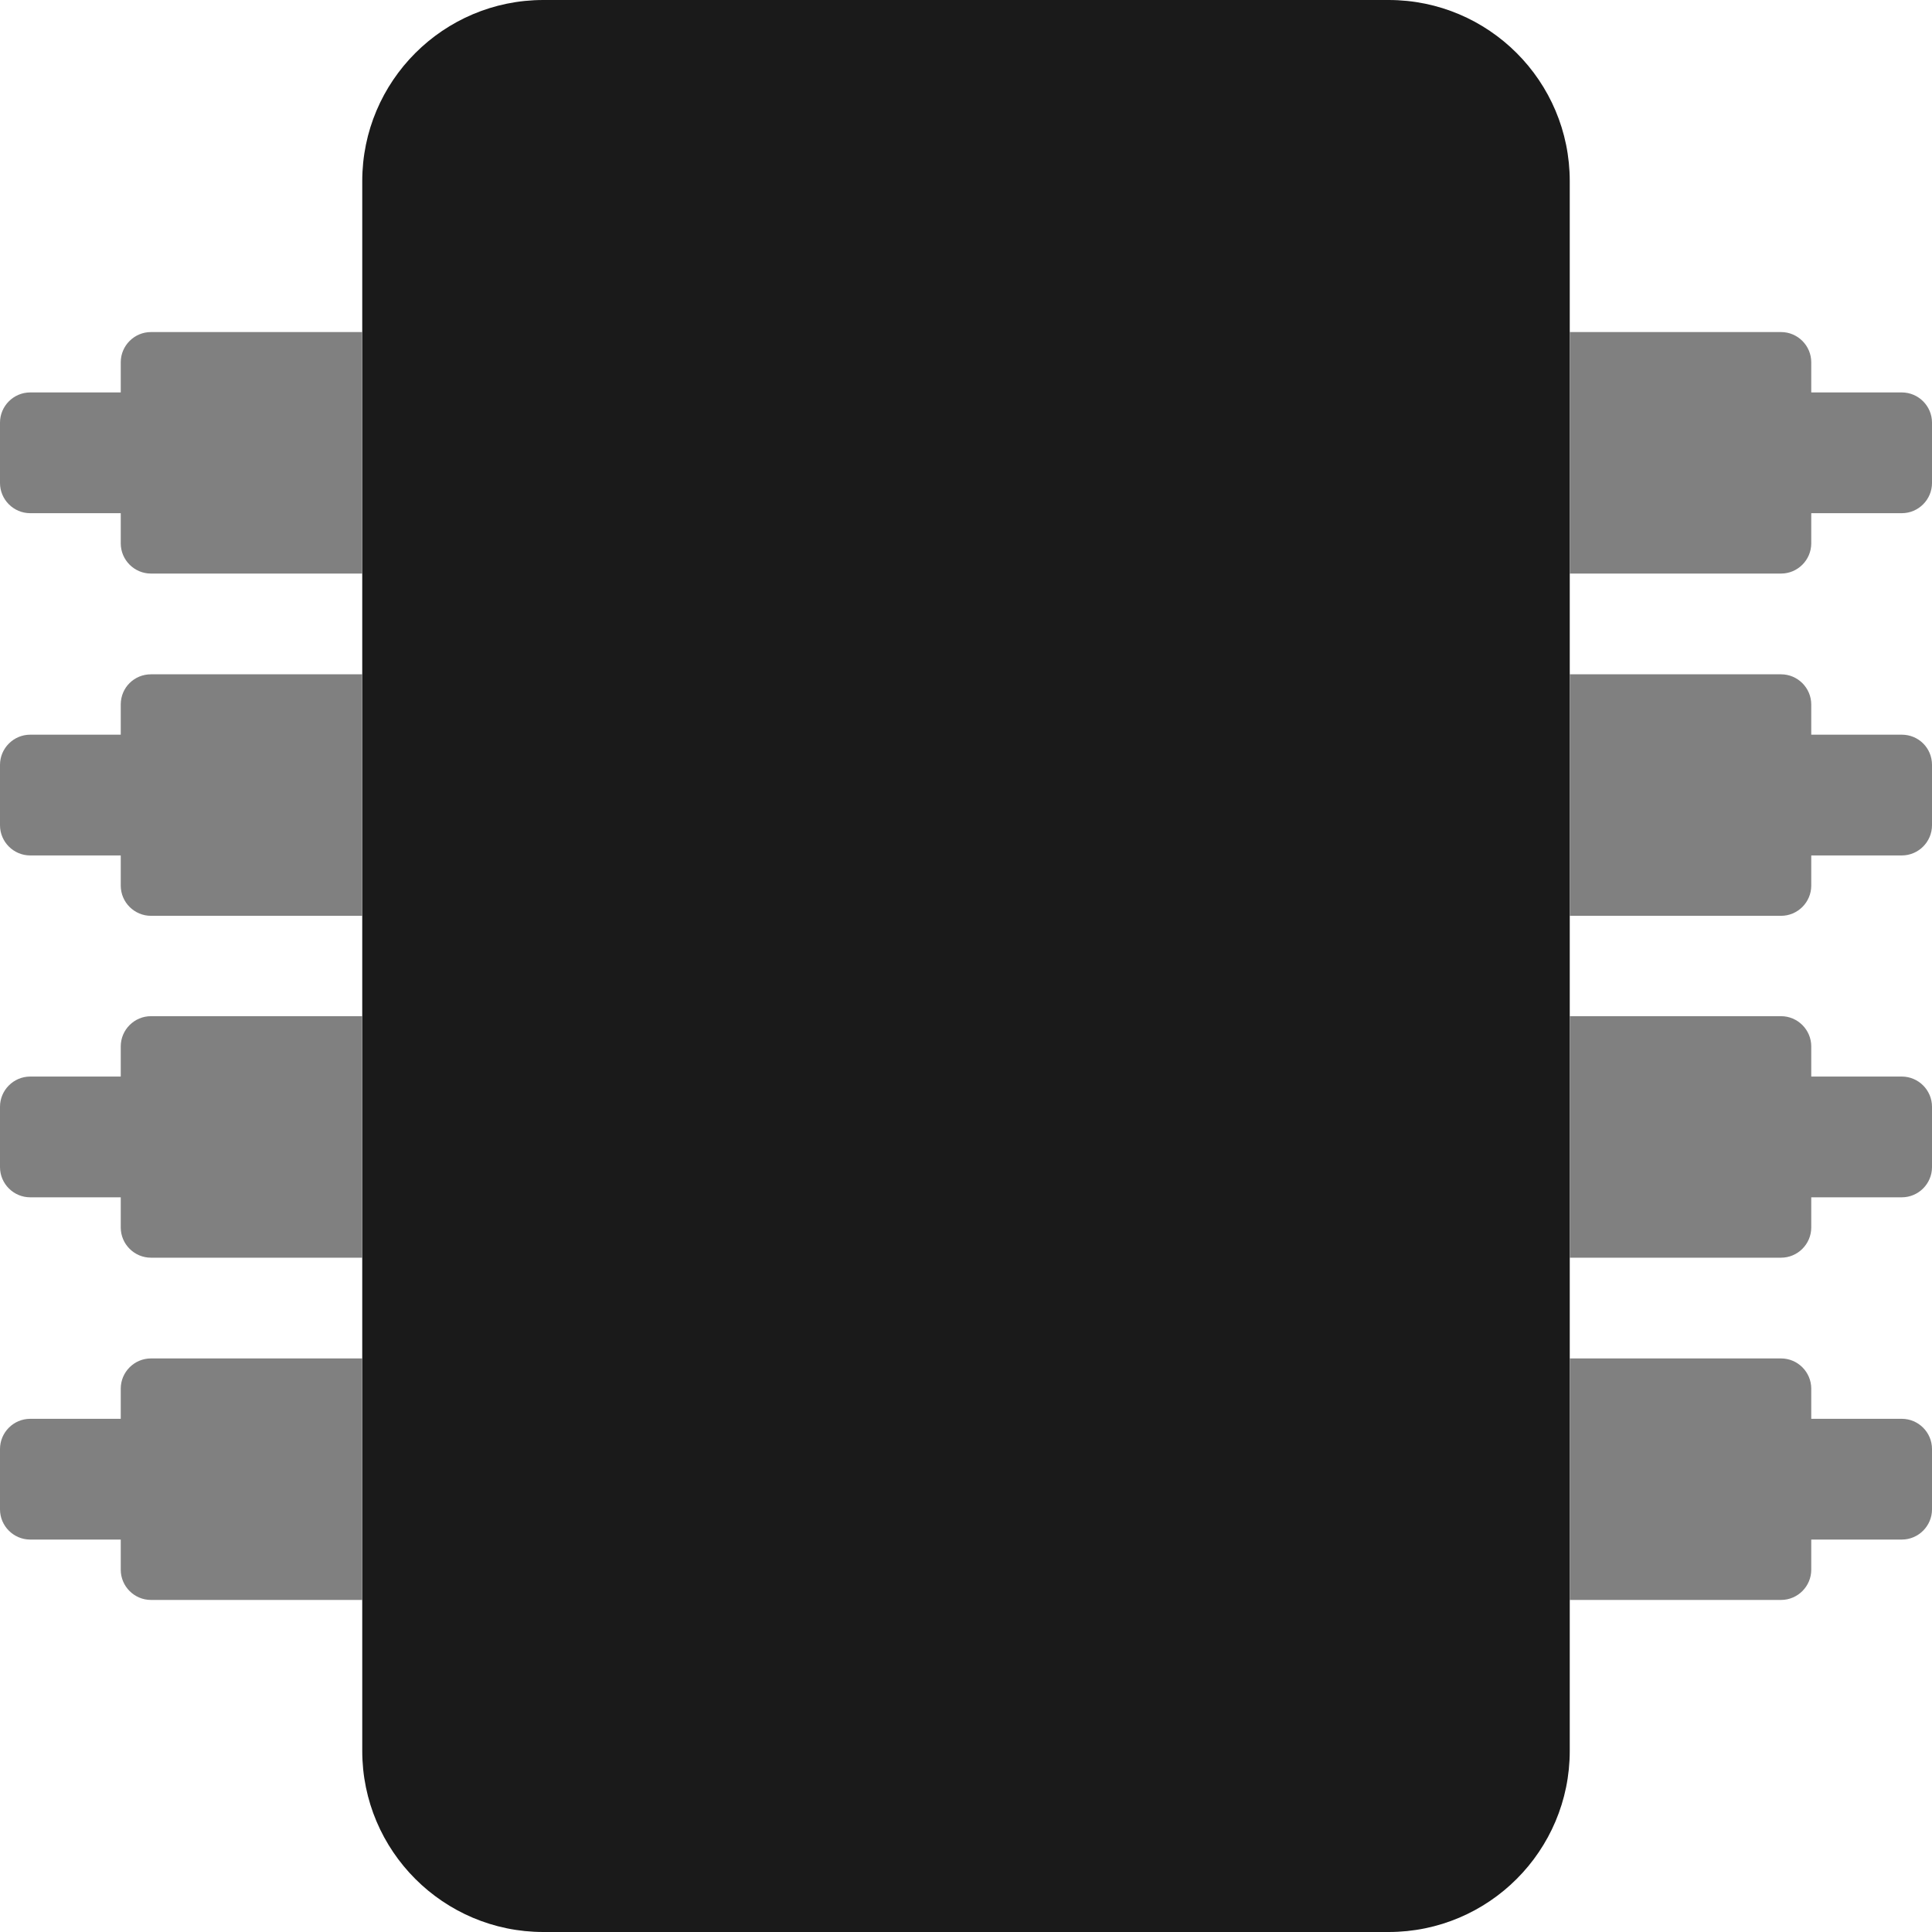 <?xml version="1.0" encoding="utf-8"?>
<!-- Generator: Adobe Illustrator 24.0.0, SVG Export Plug-In . SVG Version: 6.00 Build 0)  -->
<svg version="1.1" xmlns="http://www.w3.org/2000/svg" xmlns:xlink="http://www.w3.org/1999/xlink" x="0px" y="0px"
	 viewBox="0 0 512 512" style="enable-background:new 0 0 512 512;" xml:space="preserve">
<style type="text/css">
	.st0{fill:#1A1A1A;}
	.st1{fill:#808080;enable-background:new    ;}
</style>
<g id="Layer_2">
	<path class="st0" d="M144,512c-26.5,0-48-21.5-48-48l0,0V48c0-26.5,21.5-48,48-48h224c26.5,0,48,21.5,48,48v416
		c0,26.5-21.5,48-48,48l0,0H144z"/>
	<path class="st1" d="M32,277.3v8H8c-4.4,0-8,3.6-8,8v16c0,4.4,3.6,8,8,8h24v8c0,4.4,3.6,8,8,8h56v-64H40
		C35.6,269.3,32,272.9,32,277.3z"/>
	<path class="st1" d="M32,368v8H8c-4.4,0-8,3.6-8,8v16c0,4.4,3.6,8,8,8h24v8c0,4.4,3.6,8,8,8h56v-64H40C35.6,360,32,363.6,32,368z"
		/>
	<path class="st1" d="M32,96v8H8c-4.4,0-8,3.6-8,8v16c0,4.4,3.6,8,8,8h24v8c0,4.4,3.6,8,8,8h56V88H40C35.6,88,32,91.6,32,96z"/>
	<path class="st1" d="M32,186.7v8H8c-4.4,0-8,3.6-8,8v16c0,4.4,3.6,8,8,8h24v8c0,4.4,3.6,8,8,8h56v-64H40
		C35.6,178.7,32,182.2,32,186.7z"/>
	<path class="st1" d="M504,194.7h-24v-8c0-4.4-3.6-8-8-8h-56v64h56c4.4,0,8-3.6,8-8v-8h24c4.4,0,8-3.6,8-8v-16
		C512,198.2,508.4,194.7,504,194.7z"/>
	<path class="st1" d="M504,104h-24v-8c0-4.4-3.6-8-8-8h-56v64h56c4.4,0,8-3.6,8-8v-8h24c4.4,0,8-3.6,8-8v-16
		C512,107.6,508.4,104,504,104z"/>
	<path class="st1" d="M504,285.3h-24v-8c0-4.4-3.6-8-8-8h-56v64h56c4.4,0,8-3.6,8-8v-8h24c4.4,0,8-3.6,8-8v-16
		C512,288.9,508.4,285.3,504,285.3z"/>
	<path class="st1" d="M504,376h-24v-8c0-4.4-3.6-8-8-8h-56v64h56c4.4,0,8-3.6,8-8v-8h24c4.4,0,8-3.6,8-8v-16
		C512,379.6,508.4,376,504,376z"/>
</g>
<g id="Layer_1">
</g>
</svg>
